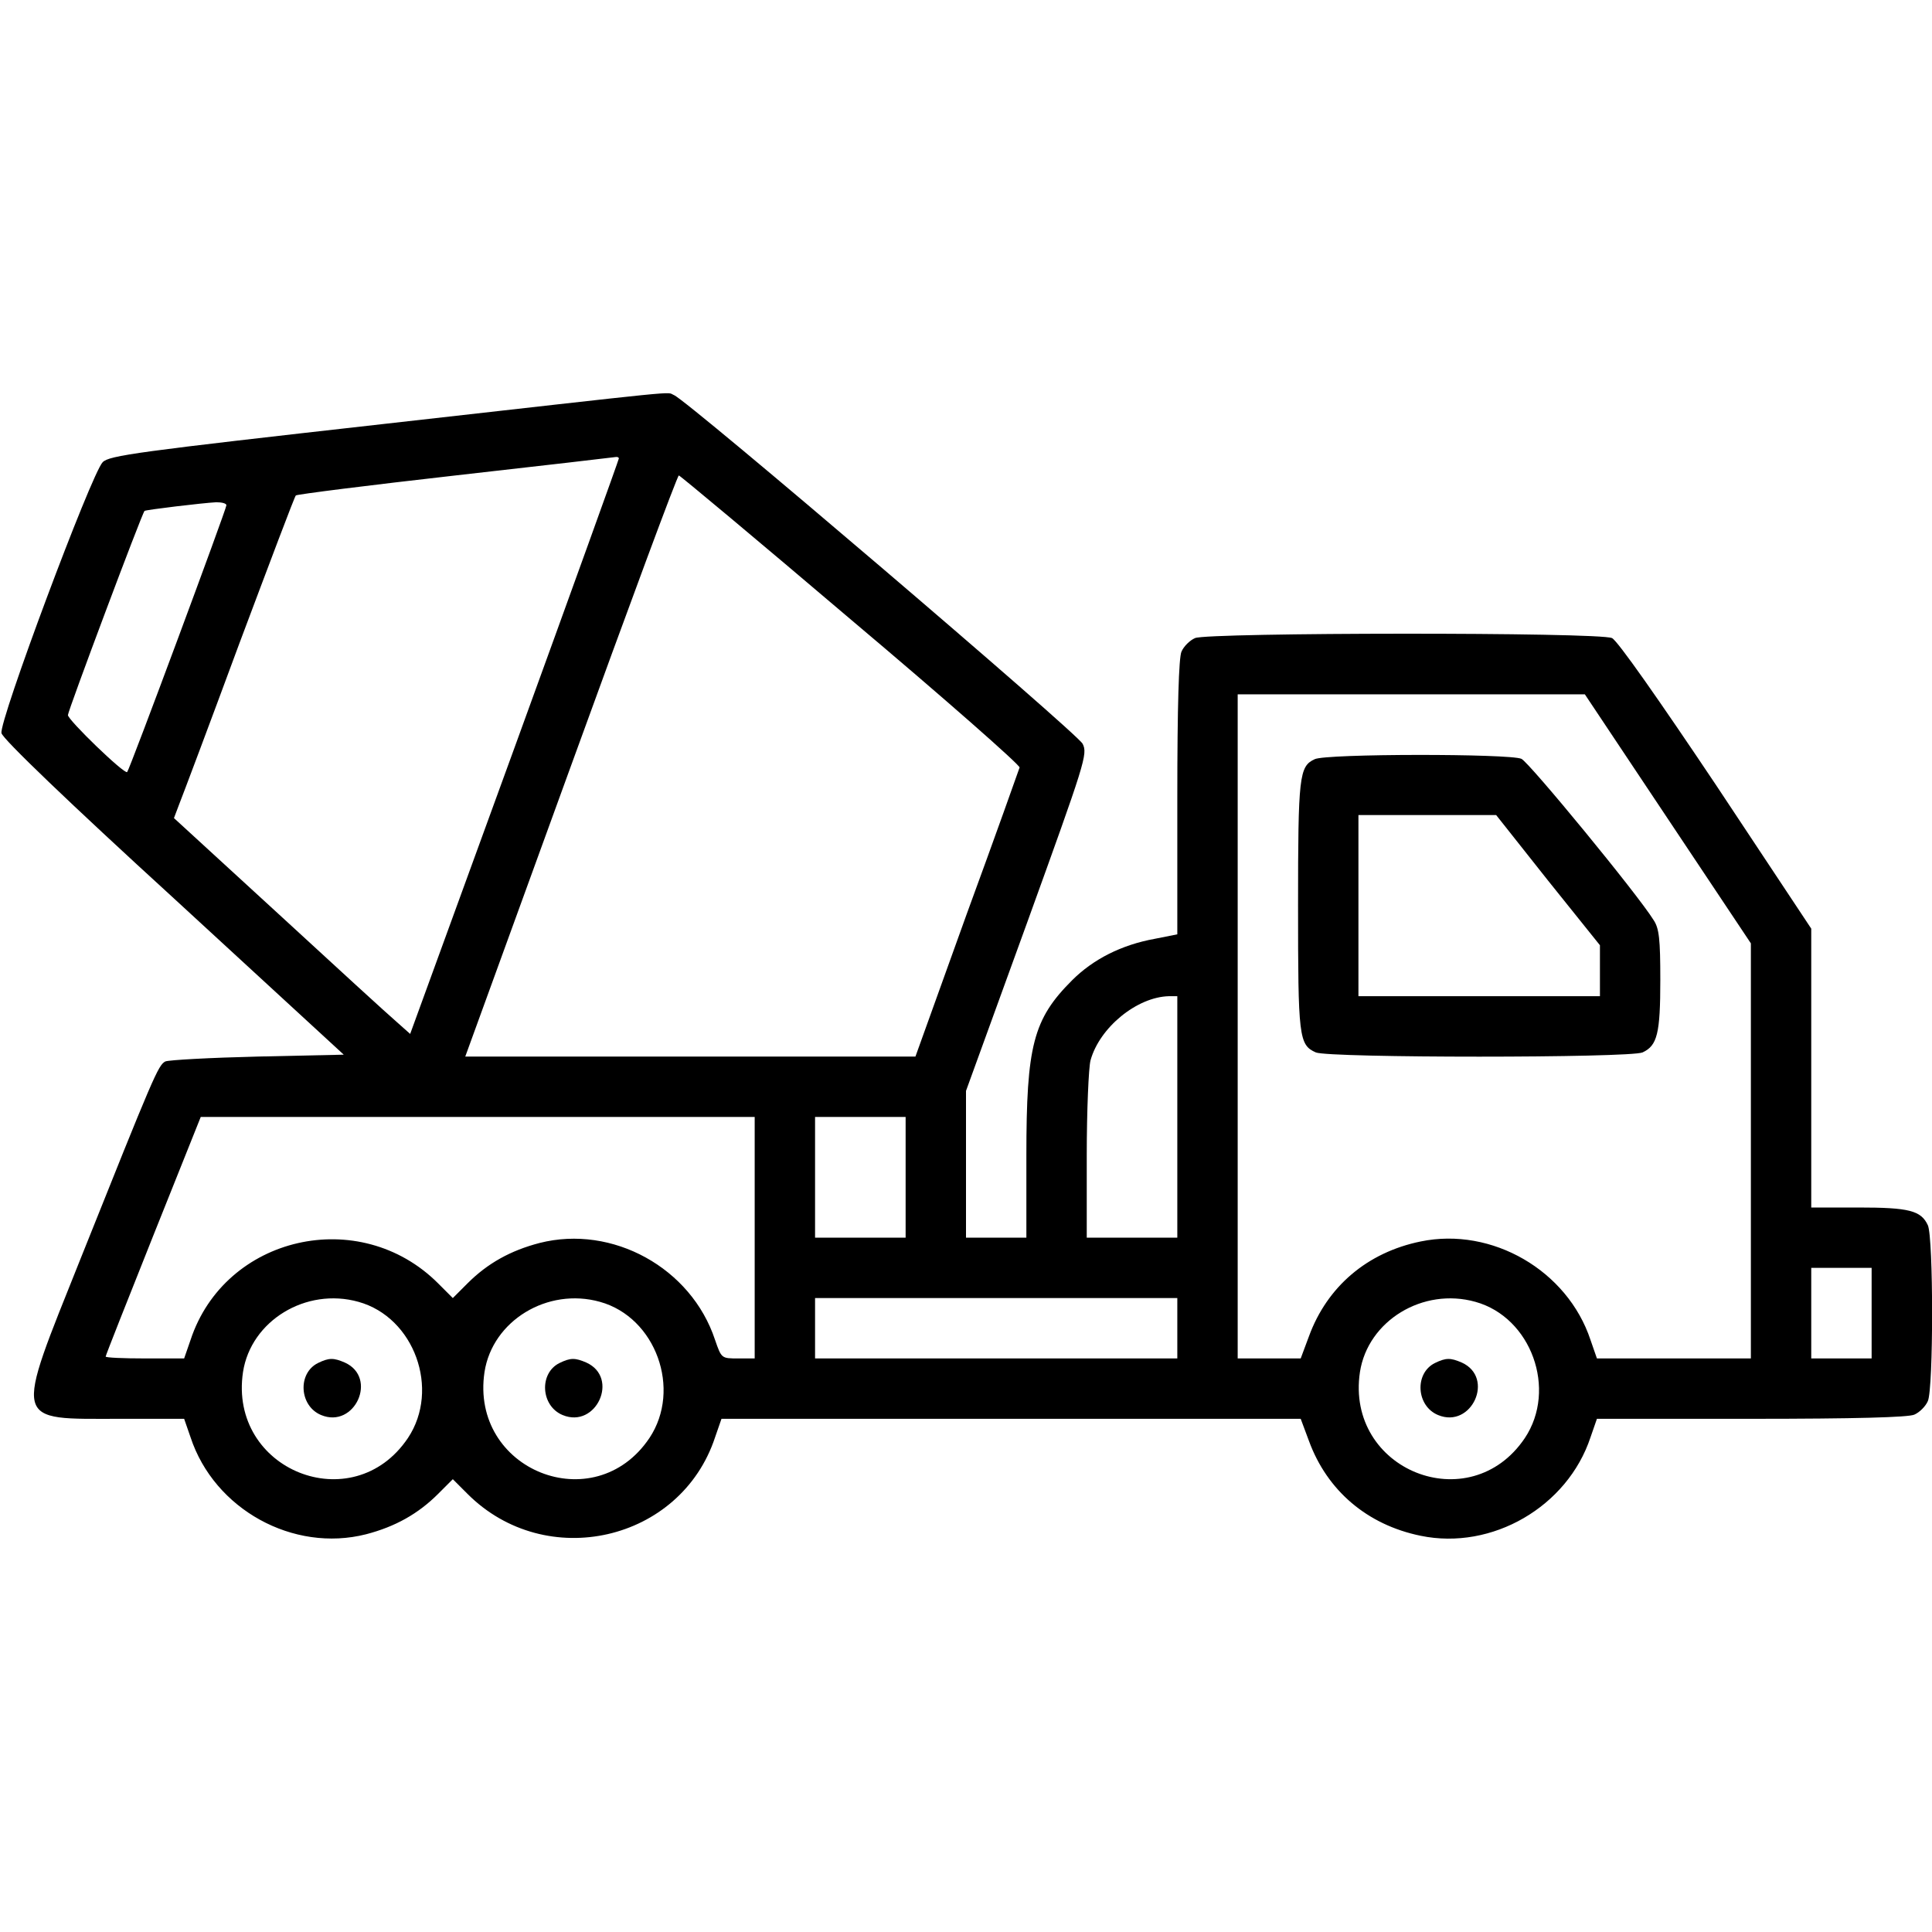 <?xml version="1.0" standalone="no"?>
<!DOCTYPE svg PUBLIC "-//W3C//DTD SVG 20010904//EN"
 "http://www.w3.org/TR/2001/REC-SVG-20010904/DTD/svg10.dtd">
<svg version="1.0" xmlns="http://www.w3.org/2000/svg"
 width="512pt" height="512pt" viewBox="0 0 512 512"
 preserveAspectRatio="xMidYMid meet">

<g transform="translate(0,512) scale(0.1,-0.1)"
 stroke="none">
<path d="M1013 3996 c-649 -73 -724 -83 -741 -101 -30 -31 -276 -689 -268
-718 3 -15 179 -184 457 -438 l450 -414 -228 -5 c-125 -3 -236 -9 -245 -13
-19 -10 -31 -39 -223 -519 -179 -448 -184 -428 105 -428 l168 0 17 -49 c63
-191 272 -306 465 -257 77 20 138 54 191 107 l39 39 39 -39 c208 -208 565
-126 656 150 l17 49 767 0 768 0 22 -59 c48 -131 154 -222 296 -251 189 -39
389 77 450 261 l17 49 408 0 c279 0 417 4 433 11 14 6 30 22 36 36 15 33 15
433 0 466 -18 39 -50 47 -184 47 l-125 0 0 370 0 369 -252 380 c-152 227 -262
384 -276 390 -33 16 -1072 15 -1105 0 -14 -6 -30 -22 -36 -36 -7 -16 -11 -142
-11 -387 l0 -362 -60 -12 c-88 -16 -163 -54 -219 -110 -103 -103 -121 -173
-121 -464 l0 -218 -80 0 -80 0 0 195 0 194 162 446 c154 426 161 447 147 474
-14 28 -1048 911 -1083 924 -23 9 53 16 -773 -77z m627 -91 c0 -3 -124 -347
-276 -765 l-277 -760 -36 32 c-20 17 -161 146 -313 286 l-277 254 14 37 c8 20
80 211 159 425 80 213 147 391 150 393 3 3 193 27 423 53 230 26 421 48 426
49 4 0 7 -1 7 -4z m615 -427 c248 -209 449 -386 447 -392 -2 -6 -64 -181 -140
-388 l-136 -378 -597 0 -596 0 280 770 c154 424 282 770 286 770 3 0 209 -172
456 -382z m-1655 303 c0 -10 -257 -702 -263 -707 -7 -7 -157 138 -157 151 0
11 196 534 203 541 3 3 153 21 190 23 15 0 27 -3 27 -8z m3820 -831 l220 -330
0 -550 0 -550 -204 0 -204 0 -17 49 c-61 184 -261 300 -450 261 -142 -29 -248
-120 -296 -251 l-22 -59 -83 0 -84 0 0 880 0 880 460 0 460 0 220 -330z
m-1300 -790 l0 -320 -120 0 -120 0 0 218 c0 119 5 233 10 252 24 87 123 168
208 170 l22 0 0 -320z m-1120 -320 l0 -320 -44 0 c-44 0 -44 0 -61 49 -63 191
-272 306 -465 257 -77 -20 -138 -54 -191 -107 l-39 -39 -39 39 c-208 208 -565
126 -656 -150 l-17 -49 -104 0 c-57 0 -104 2 -104 5 0 3 57 147 126 320 l126
315 734 0 734 0 0 -320z m400 160 l0 -160 -120 0 -120 0 0 160 0 160 120 0
120 0 0 -160z m2560 -360 l0 -120 -80 0 -80 0 0 120 0 120 80 0 80 0 0 -120z
m-4010 30 c148 -41 217 -232 131 -361 -146 -217 -476 -85 -437 175 21 136 167
225 306 186z m640 0 c148 -41 217 -232 131 -361 -146 -217 -476 -85 -437 175
21 136 167 225 306 186z m1530 -70 l0 -80 -480 0 -480 0 0 80 0 80 480 0 480
0 0 -80z m790 70 c148 -41 217 -232 131 -361 -146 -217 -476 -85 -437 175 21
136 167 225 306 186z"/>
<path d="M3484 3108 c-41 -19 -44 -44 -44 -388 0 -348 2 -369 47 -389 34 -15
832 -15 866 0 39 18 47 50 47 192 0 108 -3 137 -18 159 -42 68 -329 417 -350
427 -30 14 -519 14 -548 -1z m618 -321 l138 -172 0 -67 0 -68 -320 0 -320 0 0
240 0 240 183 0 182 0 137 -173z"/>
<path d="M843 1508 c-55 -27 -50 -114 8 -138 89 -37 151 99 63 139 -30 13 -42
13 -71 -1z"/>
<path d="M1483 1508 c-55 -27 -50 -114 8 -138 89 -37 151 99 63 139 -30 13
-42 13 -71 -1z"/>
<path d="M3803 1508 c-55 -27 -50 -114 8 -138 89 -37 151 99 63 139 -30 13
-42 13 -71 -1z"/>
</g>
</svg>

